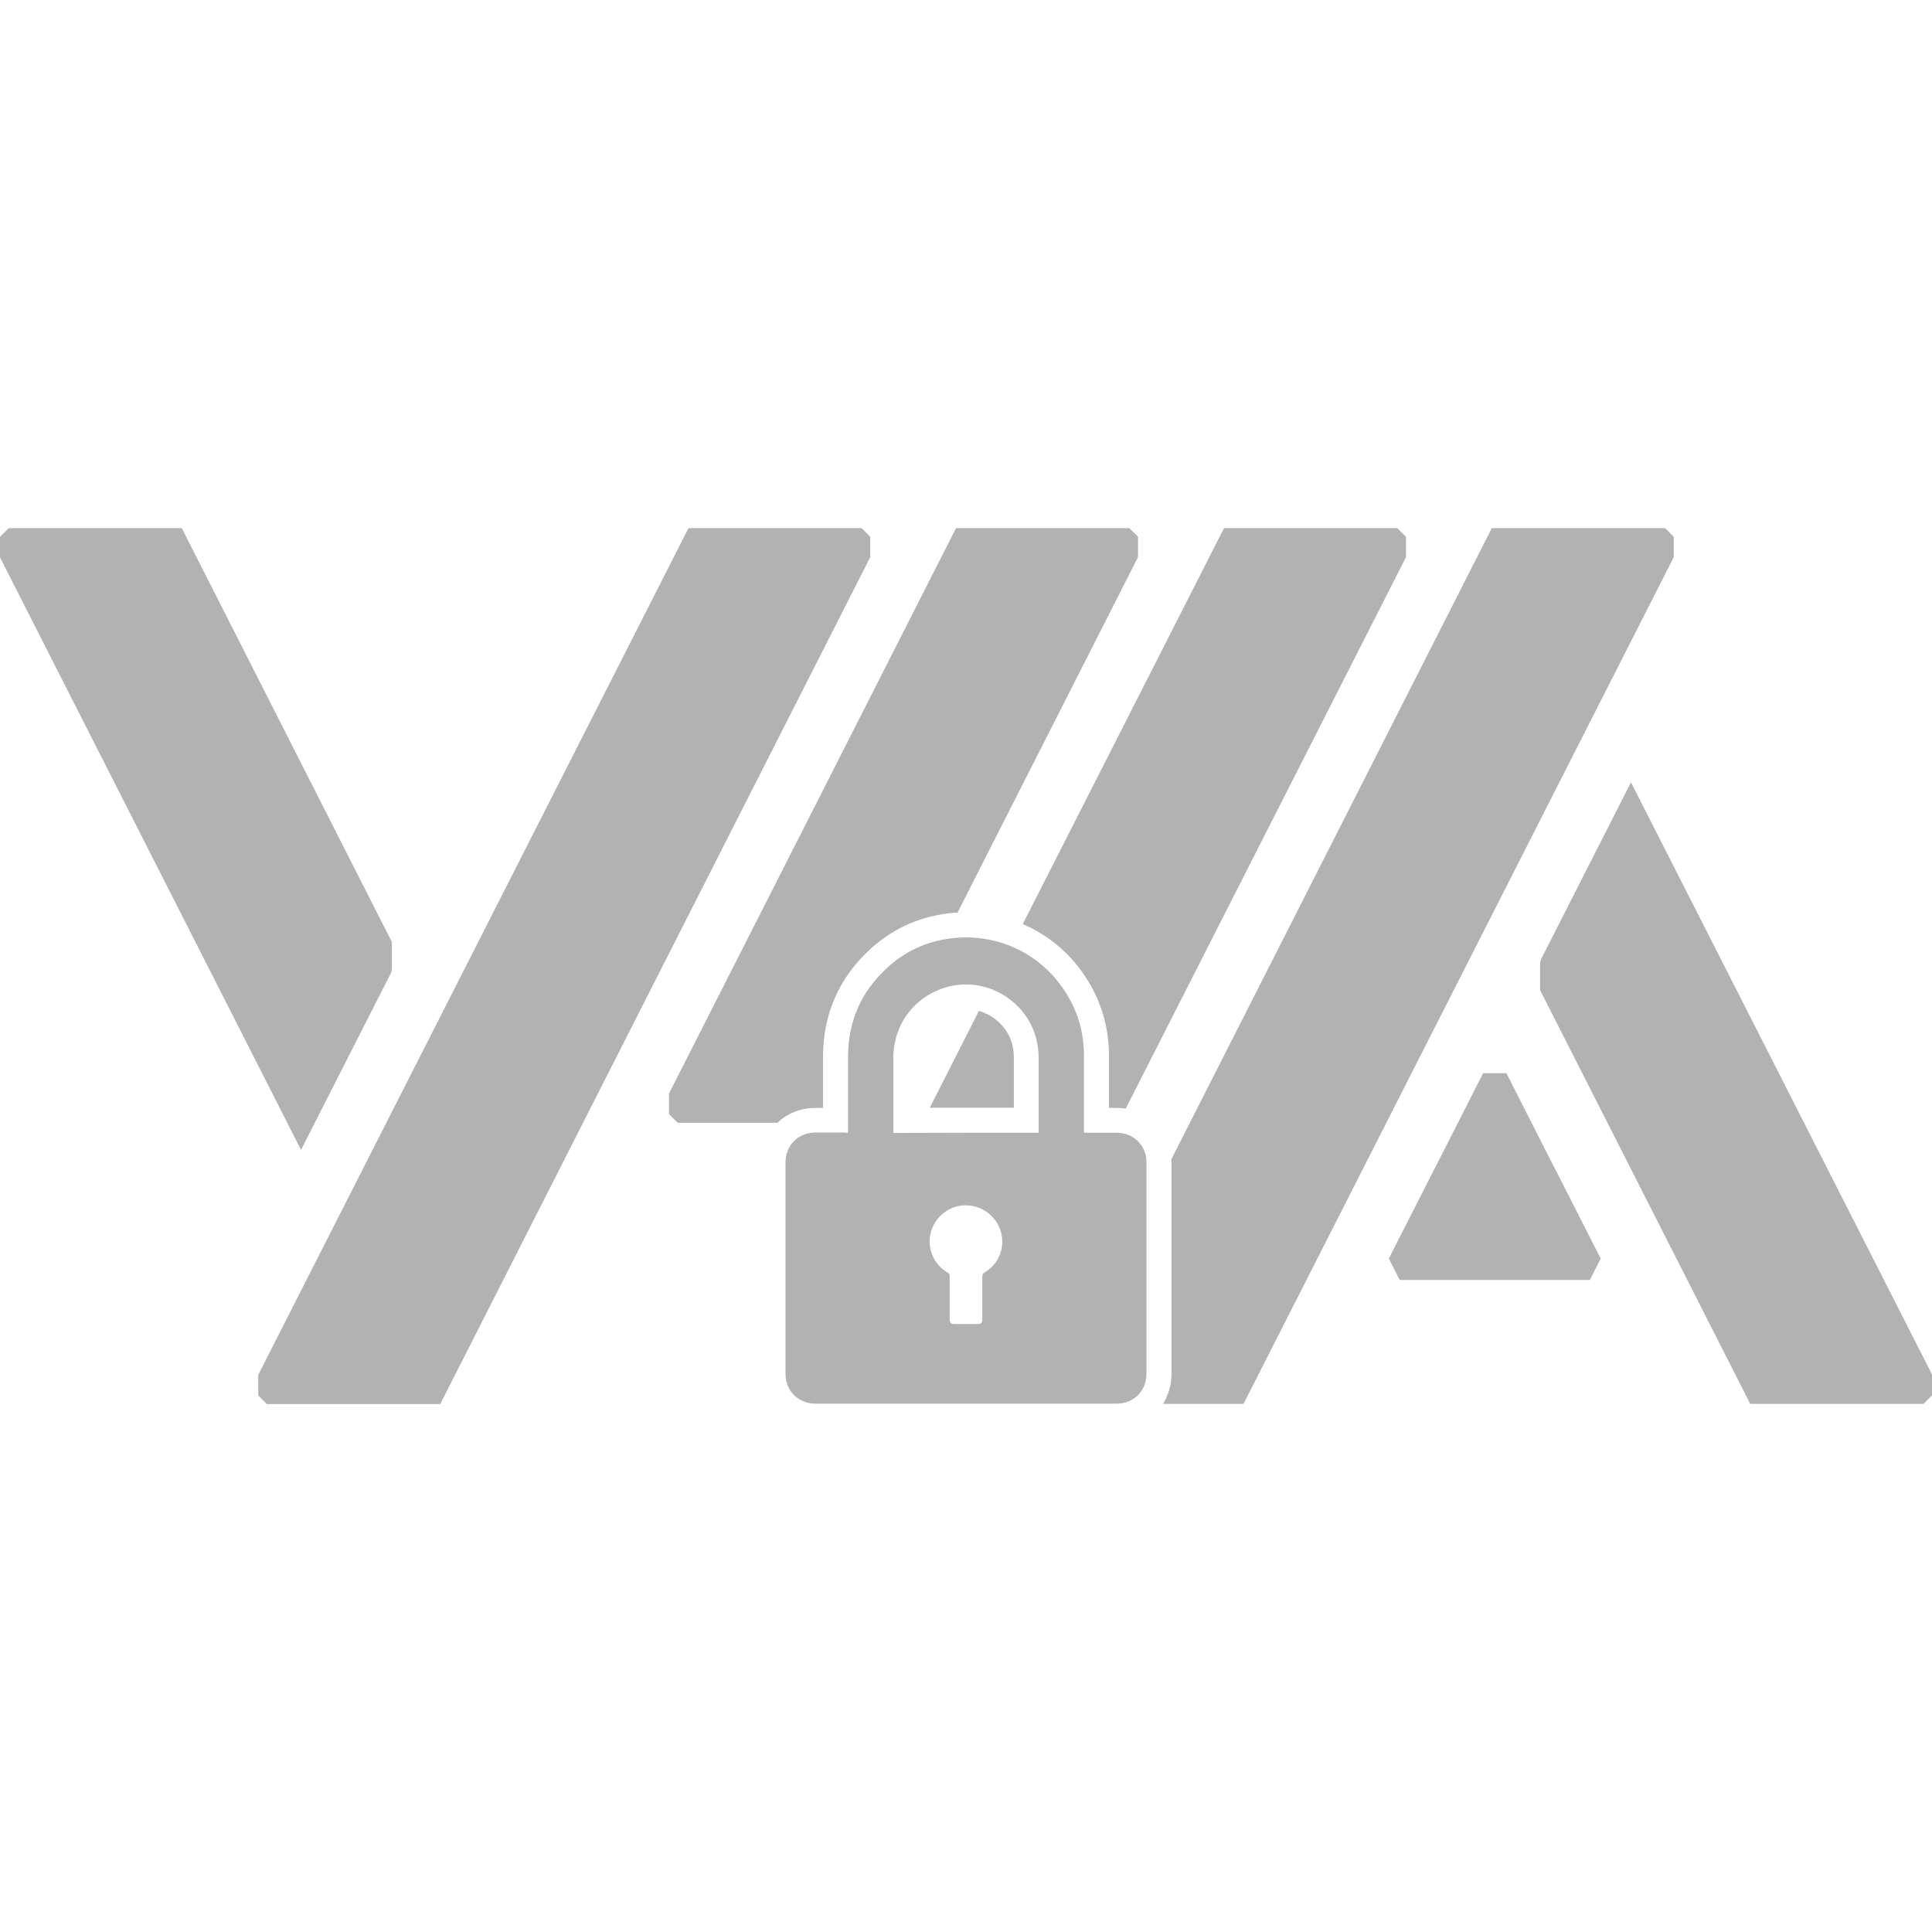 <?xml version="1.0" encoding="utf-8"?>
<!-- Generator: Adobe Illustrator 25.3.1, SVG Export Plug-In . SVG Version: 6.00 Build 0)  -->
<svg version="1.1" id="Layer_1" xmlns="http://www.w3.org/2000/svg" xmlns:xlink="http://www.w3.org/1999/xlink" x="0px" y="0px"
	 viewBox="0 0 912 912" style="enable-background:new 0 0 912 912;" xml:space="preserve">
<style type="text/css">
	.st0{fill:#B3B2B3;}
</style>
<g>
	<g>
		<path class="st0" d="M410.8,253.4c-1.6-1.6-2.5-2.5-4.1-4.1H325L121.9,649v9.7c1.6,1.6,2.5,2.5,4.1,4.1h81.8L410.8,263V253.4z"/>
	</g>
	<g>
		<path class="st0" d="M184.6,459.2c0.1-0.6,0.3-1.2,0.4-1.8v-12.7L85.8,249.3H4.1c-1.6,1.6-2.5,2.5-4.1,4.1v9.7l142.1,279.7
			L184.6,459.2z"/>
	</g>
	<g>
		<path class="st0" d="M478.6,522.9c0-7.7,0-15.7,0-23.5c0-1.5-0.1-3-0.4-4.7c-1.4-8.3-8-15.2-16.1-17.5l-23.2,45.7H478.6z"/>
	</g>
	<g>
		<path class="st0" d="M515.1,465.6c5.5,9.9,8.4,21,8.4,32.9c0,8.1,0,16.2,0,24.3v0.2c1.3,0,2.7,0,4,0c1.3,0,2.6,0.2,3.9,0.3
			L663.7,263v-9.6c-1.6-1.6-2.5-2.5-4.1-4.1h-81.8l-95,186.9C496.3,442,507.6,452.1,515.1,465.6z"/>
	</g>
	<g>
		<path class="st0" d="M385,523c1.2,0,2.4,0,3.5,0c0-1.6,0-3.3,0-4.9c0-6.4,0-13,0-19.5c0.1-19.8,7.4-36.6,21.7-50
			c10.7-10,23.4-15.8,37.8-17.5c1.3-0.1,2.6-0.3,4-0.3L537.2,263v-9.6c-1.6-1.6-2.5-2.5-4.1-4.1h-81.8L315.8,516.2v9.7
			c1.6,1.6,2.5,2.5,4.1,4.1h14.5H367C371.6,525.6,377.9,523,385,523z"/>
	</g>
	<g>
		<path class="st0" d="M790.1,253.4c-1.6-1.6-2.5-2.5-4.1-4.1h-81.8L552.9,547.3c0,0.4,0.1,0.8,0.1,1.3c0,19.1,0,38.1,0,57.2v21v4.1
			c0,5.9,0,11.7,0,17.6c0,5.3-1.5,10.2-4,14.2H587L790.1,263V253.4z"/>
	</g>
	<g>
		<path class="st0" d="M769.9,369.3l-42.5,83.6c-0.2,0.6-0.3,1.2-0.4,1.8v12.7l99.2,195.3h81.8c1.6-1.6,2.5-2.5,4.1-4.1V649
			L769.9,369.3z"/>
	</g>
	<g>
		<polygon class="st0" points="731.5,546.8 711.1,506.6 700.1,506.6 679.7,546.8 676.4,553.2 655.6,594.1 660.7,604.2 702.3,604.2 
			708.9,604.2 750.5,604.2 755.6,594.1 734.8,553.2 		"/>
	</g>
</g>
<g>
	<g>
		<g>
			<path class="st0" d="M400.3,534.8c0-2.8,0-5.3,0-7.9c0-9.4,0-18.8,0-28.2c0.1-16.4,6-30.2,18-41.4c8.7-8.2,19.1-13,31-14.4
				c23-2.6,44.2,8.3,55.5,28.5c4.7,8.4,6.9,17.5,6.9,27.1c0,11.6,0,23.2,0,34.8c0,0.4,0,0.9,0,1.4c0.5,0,0.9,0,1.3,0
				c4.8,0,9.6,0,14.4,0c7.7,0.1,13.8,6.1,13.8,13.8c0,26.1,0,52.1,0,78.2c0,7.2,0,14.5,0,21.7c0,8.2-6,14.2-14.2,14.2
				c-37.4,0-74.8,0-112.1,0c-10,0-19.9,0-29.9,0c-8.2,0-14.2-6-14.2-14.2c0-33.2,0-66.4,0-99.6c0-8.2,6-14.2,14.2-14.2
				c4.6,0,9.3,0,13.9,0C399.3,534.8,399.7,534.8,400.3,534.8z M490.3,534.7c0-0.5,0-0.8,0-1.1c0-11.4,0-22.8,0-34.1
				c0-2.2-0.2-4.4-0.6-6.6c-3.2-18.8-22.2-31.6-40.9-27.4c-16.1,3.6-27.1,17.3-27.1,33.9c0,11.4,0,22.8,0,34.2c0,0.4,0,0.8,0.1,1.2
				C444.7,534.7,467.4,534.7,490.3,534.7z M448.3,612.5C448.3,612.5,448.3,612.5,448.3,612.5c0,3.4,0,6.7,0,10.1
				c0,1.9,0.6,2.4,2.4,2.4c3.5,0,7,0,10.5,0c2,0,2.5-0.5,2.5-2.5c0-6.6,0-13.2,0-19.8c0-1,0.3-1.6,1.2-2.1c7.2-4.3,10.1-13.1,7-20.8
				c-3.1-7.7-11.2-12.1-19.4-10.5c-6.8,1.4-12.2,7-13.4,13.7c-1.2,7.2,2,14.1,8.3,17.8c0.7,0.4,0.9,0.8,0.9,1.6
				C448.3,605.8,448.3,609.1,448.3,612.5z"/>
		</g>
	</g>
</g>
</svg>
